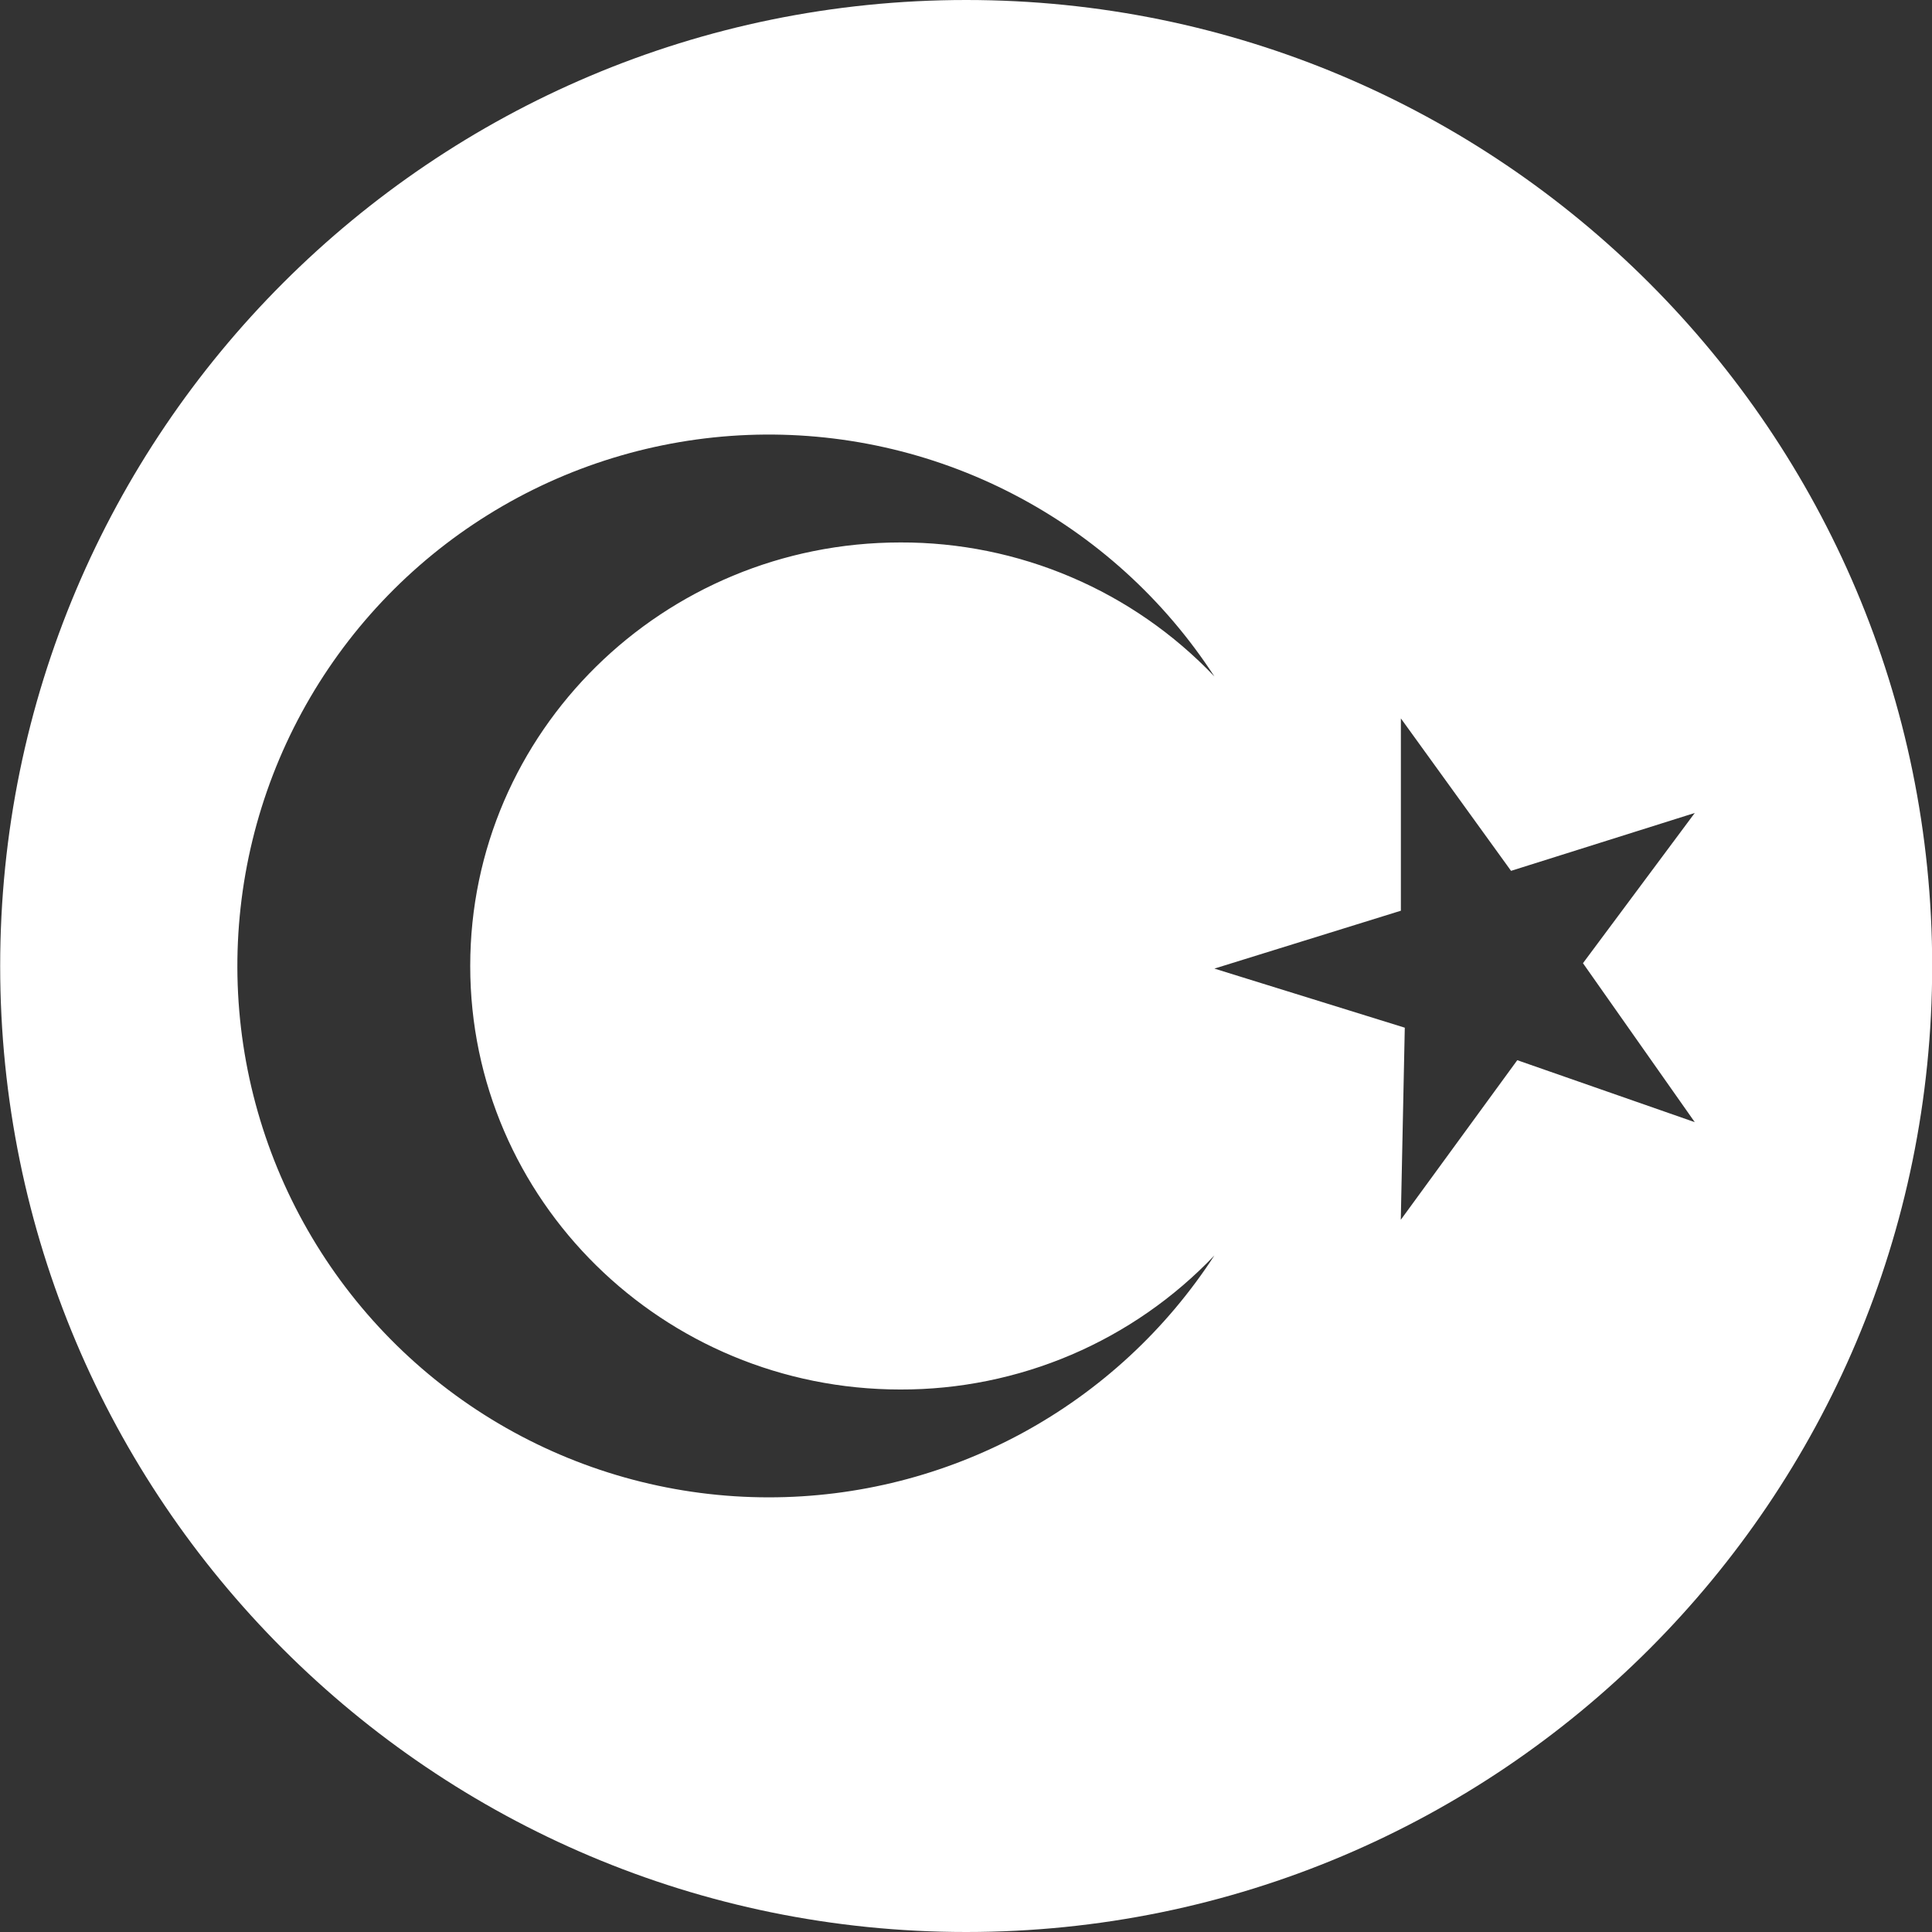 <svg width="44" height="44" viewBox="0 0 44 44" fill="none" xmlns="http://www.w3.org/2000/svg">
    <rect x="0" y="0" width="44" height="44" fill="#333333" stroke="none"/>
    <path d="M22.004 0C9.853 0 0.004 9.85 0.004 22C0.004 34.15 9.847 44 22.004 44C34.16 44 44.004 34.15 44.004 22C44.004 9.85 34.15 0 22.004 0ZM17.506 34.101C15.408 34.101 13.347 33.555 11.524 32.518C9.701 31.481 8.179 29.988 7.107 28.185C6.035 26.383 5.449 24.332 5.408 22.236C5.368 20.139 5.872 18.067 6.873 16.224C7.874 14.381 9.337 12.829 11.118 11.722C12.899 10.614 14.937 9.989 17.033 9.906C19.128 9.824 21.21 10.287 23.072 11.252C24.935 12.216 26.515 13.648 27.657 15.406C26.735 14.438 25.626 13.668 24.396 13.144C23.167 12.619 21.843 12.35 20.507 12.354C15.096 12.354 10.709 16.672 10.709 21.999C10.709 27.326 15.095 31.645 20.507 31.645C21.843 31.648 23.167 31.379 24.396 30.855C25.626 30.33 26.735 29.56 27.657 28.592C26.559 30.284 25.055 31.674 23.282 32.637C21.509 33.599 19.523 34.102 17.506 34.101ZM34.555 24.145L31.902 27.78L31.993 23.405L27.657 22.059L31.904 20.741V16.361L34.413 19.833L38.597 18.515L36.051 21.936L38.597 25.556L34.555 24.145Z" fill="white"/>
</svg>
